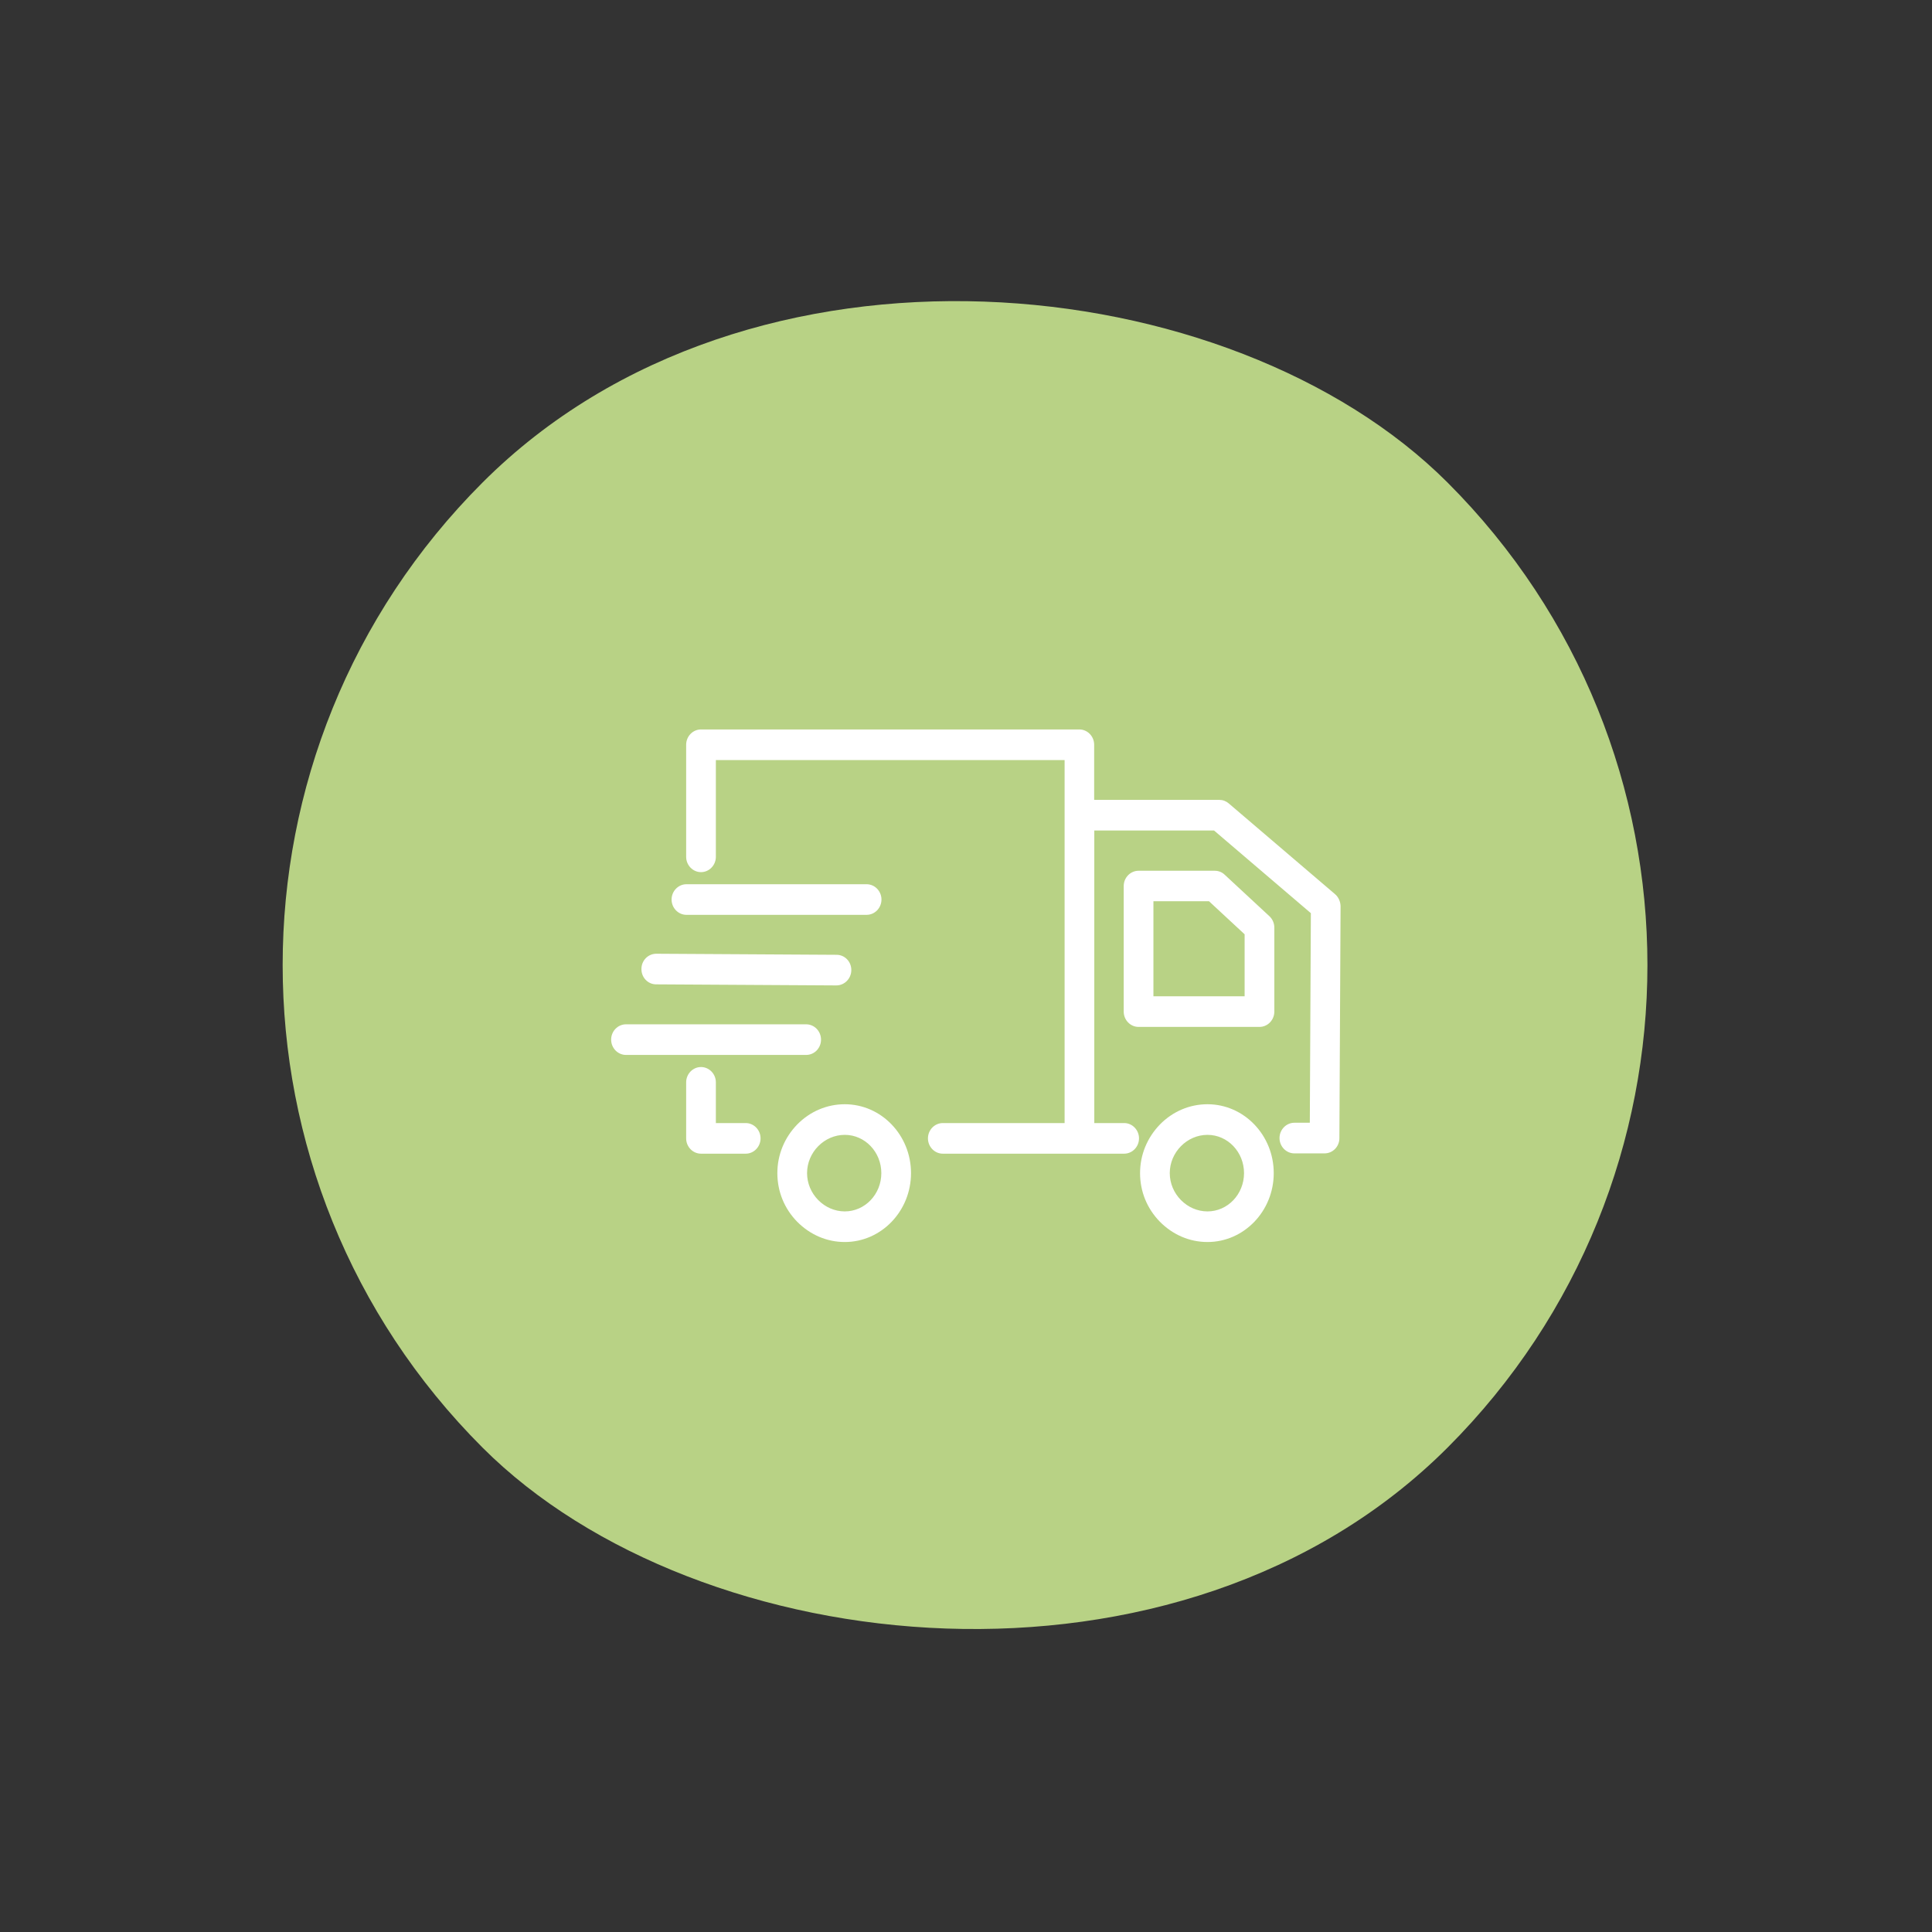 <svg width="98" height="98" viewBox="0 0 98 98" fill="none" xmlns="http://www.w3.org/2000/svg">
<rect x="0" y="0" width="98" height="98" fill="#333333" stroke="none"/>
<rect y="48.953" width="69.228" height="69.228" rx="34.614" transform="rotate(-45 0 48.953)" fill="#B8D285"/>
<path d="M61.249 56.012C60.345 56.012 59.486 56.377 58.839 57.037C58.191 57.705 57.829 58.575 57.829 59.506C57.829 60.438 58.183 61.308 58.839 61.976C59.494 62.636 60.345 63.001 61.249 63.001C63.103 63.001 64.61 61.432 64.61 59.506C64.61 57.58 63.103 56.012 61.249 56.012ZM61.249 61.448C60.21 61.448 59.336 60.562 59.336 59.506C59.336 58.45 60.21 57.565 61.249 57.565C62.274 57.565 63.103 58.435 63.103 59.506C63.103 60.578 62.274 61.448 61.249 61.448ZM62.123 44.371C61.988 44.239 61.807 44.169 61.619 44.169H57.754C57.339 44.169 57 44.518 57 44.945V51.313C57 51.74 57.339 52.09 57.754 52.09H63.886C64.301 52.09 64.64 51.74 64.64 51.313V47.05C64.64 46.833 64.549 46.623 64.391 46.475L62.123 44.371ZM63.133 50.537H58.507V45.714H61.325L63.133 47.392V50.537ZM42.851 56.012C41.947 56.012 41.088 56.377 40.44 57.037C39.792 57.705 39.431 58.575 39.431 59.506C39.431 60.438 39.785 61.308 40.44 61.976C41.096 62.636 41.947 63.001 42.851 63.001C44.705 63.001 46.211 61.432 46.211 59.506C46.211 57.58 44.705 56.012 42.851 56.012ZM42.851 61.448C41.811 61.448 40.938 60.562 40.938 59.506C40.938 58.45 41.811 57.565 42.851 57.565C43.876 57.565 44.705 58.435 44.705 59.506C44.705 60.578 43.876 61.448 42.851 61.448ZM37.826 56.967H36.312V54.901C36.312 54.474 35.972 54.125 35.558 54.125C35.144 54.125 34.805 54.474 34.805 54.901V57.743C34.805 58.171 35.144 58.52 35.558 58.52H37.826C38.24 58.52 38.579 58.171 38.579 57.743C38.579 57.316 38.24 56.967 37.826 56.967ZM41.646 52.734C41.646 52.307 41.307 51.958 40.892 51.958H31.753C31.339 51.958 31 52.307 31 52.734C31 53.162 31.339 53.511 31.753 53.511H40.892C41.307 53.511 41.646 53.169 41.646 52.734ZM33.283 49.931L42.422 49.985C42.836 49.985 43.175 49.644 43.183 49.217C43.19 48.782 42.851 48.432 42.437 48.432L33.298 48.378C33.29 48.378 33.29 48.378 33.29 48.378C32.876 48.378 32.537 48.72 32.537 49.147C32.529 49.582 32.868 49.931 33.283 49.931ZM34.82 46.405H43.959C44.373 46.405 44.712 46.056 44.712 45.629C44.712 45.202 44.373 44.852 43.959 44.852H34.82C34.405 44.852 34.066 45.202 34.066 45.629C34.066 46.056 34.405 46.405 34.82 46.405ZM67.721 45.357L62.327 40.752C62.191 40.635 62.026 40.573 61.845 40.573H55.501V37.778C55.501 37.35 55.162 37.001 54.748 37.001H35.558C35.144 37.001 34.805 37.35 34.805 37.778V43.462C34.805 43.889 35.144 44.239 35.558 44.239C35.972 44.239 36.312 43.889 36.312 43.462V38.554H54.002V56.967H47.824C47.409 56.967 47.07 57.316 47.07 57.743C47.07 58.171 47.409 58.52 47.824 58.52H57.023C57.437 58.52 57.776 58.171 57.776 57.743C57.776 57.316 57.437 56.967 57.023 56.967H55.508V42.126H61.581L66.493 46.32L66.44 56.951H65.657C65.243 56.951 64.903 57.301 64.903 57.728C64.903 58.155 65.243 58.505 65.657 58.505H67.186C67.601 58.505 67.94 58.163 67.94 57.736L68 45.963C67.993 45.73 67.894 45.505 67.721 45.357Z" fill="white"/>
</svg>
